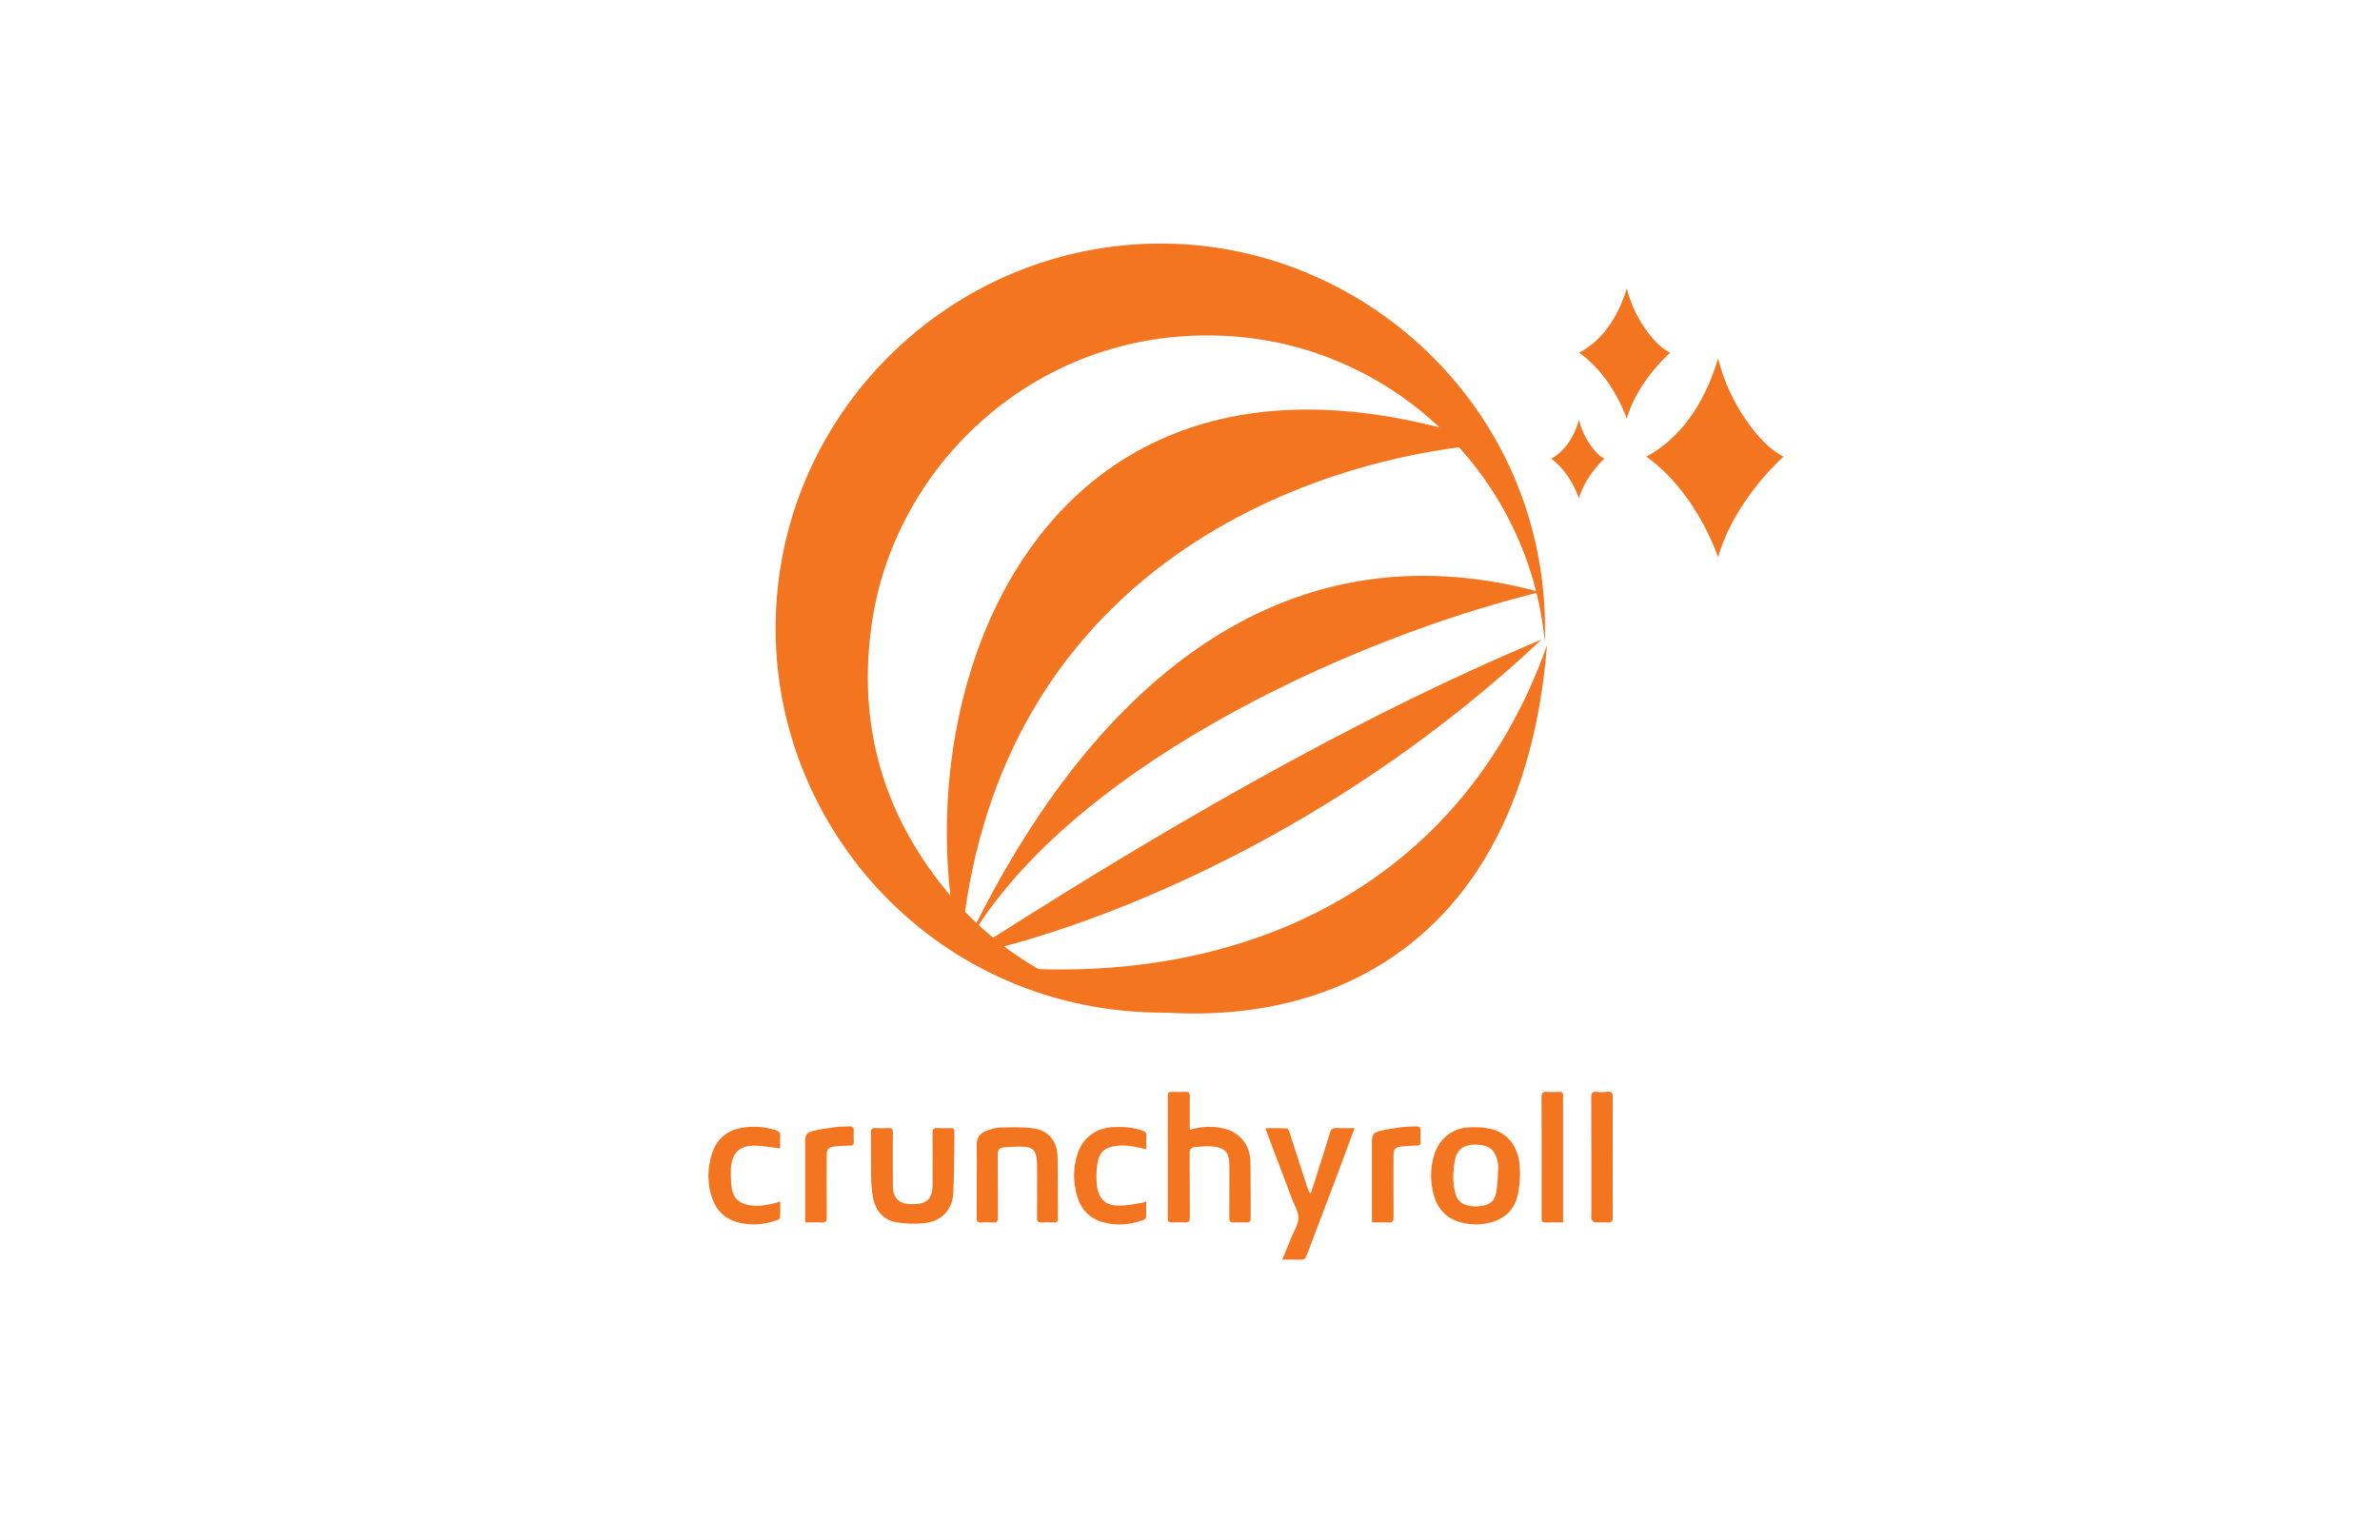 <svg width="850" height="550" viewBox="0 0 850 550" fill="none" xmlns="http://www.w3.org/2000/svg">
<rect width="850" height="550" fill="#F5F5F5"/>
<g id="Custom">
<rect width="850" height="550" fill="white"/>
<g id="crunchyroll">
<path id="l2" d="M575.97 413.384C575.97 420.542 575.939 427.695 575.995 434.853C576.005 436.24 575.636 436.802 574.178 436.696C572.624 436.58 571.05 436.747 569.501 436.615C569.086 436.58 568.666 435.952 568.368 435.516C568.216 435.294 568.337 434.889 568.337 434.565C568.337 420.415 568.362 406.266 568.302 392.116C568.297 390.517 568.661 389.843 570.352 390.036C571.571 390.172 572.832 390.157 574.062 390.036C575.544 389.894 576.01 390.421 576 391.919C575.934 399.072 575.97 406.23 575.97 413.389V413.384Z" fill="#F47520"/>
<path id="l1" d="M558.24 436.666C555.922 436.666 553.882 436.625 551.842 436.681C550.81 436.706 550.562 436.24 550.572 435.314C550.602 432.14 550.582 428.966 550.582 425.792C550.582 414.548 550.617 403.299 550.541 392.056C550.531 390.37 551.042 389.879 552.647 390.031C554.034 390.162 555.446 390.107 556.843 390.041C557.921 389.99 558.28 390.461 558.25 391.468C558.209 392.759 558.245 394.05 558.245 395.341C558.245 408.524 558.245 421.706 558.245 434.889V436.661L558.24 436.666Z" fill="#F47520"/>
<path id="o" d="M541.583 428.465C540.237 432.54 537.255 435.182 533.141 436.458C529.243 437.668 525.3 437.688 521.398 436.569C516.276 435.101 513.234 431.548 511.954 426.49C510.729 421.656 510.785 416.811 512.384 412.042C514.206 406.6 518.954 402.904 524.688 402.707C527.138 402.621 529.673 402.651 532.047 403.178C538.146 404.519 541.411 408.716 542.56 414.669C543.359 420.425 542.383 426.394 541.583 428.47V428.465ZM535.028 415.915C534.472 411.743 532.655 409.536 528.985 409.035C523.995 408.352 520.396 409.784 519.556 414.634C519.075 417.403 518.842 420.329 519.166 423.103C519.834 428.794 521.424 430.383 526.136 430.955C527.128 431.077 528.165 430.889 529.172 430.788C531.582 430.545 533.399 429.31 534.107 427.012C534.811 424.734 535.206 417.241 535.028 415.915V415.915Z" fill="#F47520"/>
<path id="r2" d="M490.074 436.666C490.033 436.063 489.982 435.643 489.982 435.223C489.982 426.126 489.977 417.023 489.982 407.926C489.982 405.471 490.367 404.661 492.716 404.028C495.231 403.35 497.858 403.021 500.449 402.682C502.206 402.449 503.992 402.439 505.764 402.368C506.867 402.322 507.449 402.778 507.363 404.013C507.272 405.299 507.302 406.6 507.358 407.886C507.399 408.858 507.034 409.202 506.052 409.217C504.174 409.253 502.292 409.344 500.429 409.556C498.273 409.804 497.676 410.559 497.676 412.725C497.676 420.101 497.64 427.477 497.701 434.853C497.711 436.235 497.377 436.797 495.904 436.701C494.031 436.58 492.144 436.671 490.068 436.671L490.074 436.666Z" fill="#F47520"/>
<path id="y" d="M483.782 402.99C481.257 409.779 478.883 416.234 476.458 422.663C473.214 431.259 469.909 439.835 466.685 448.436C466.26 449.565 465.703 450.046 464.463 449.99C462.383 449.894 460.293 449.965 457.954 449.965C459.123 447.104 460.206 444.492 461.259 441.87C462.16 439.627 463.704 437.384 463.734 435.127C463.765 432.869 462.297 430.586 461.447 428.328C458.47 420.436 455.479 412.543 452.498 404.651C452.331 404.211 452.199 403.76 451.956 403.026C454.634 403.026 457.134 402.975 459.624 403.087C459.948 403.102 460.348 403.927 460.515 404.443C462.687 411.08 464.817 417.732 466.968 424.379C467.191 425.068 467.47 425.736 468.092 426.419C468.543 425.063 469.008 423.711 469.438 422.349C471.286 416.512 473.158 410.68 474.93 404.818C475.36 403.39 476.018 402.834 477.547 402.95C479.516 403.102 481.505 402.985 483.777 402.985L483.782 402.99Z" fill="#F47520"/>
<path id="h" d="M424.904 403.603C428.927 402.353 432.769 402.226 436.605 403.011C442.517 404.216 446.445 408.787 446.576 414.837C446.723 421.615 446.622 428.399 446.672 435.182C446.683 436.286 446.323 436.736 445.179 436.681C443.62 436.605 442.057 436.6 440.498 436.681C439.328 436.742 439.035 436.256 439.045 435.167C439.08 428.87 439.065 422.572 439.06 416.274C439.06 411.774 437.618 410.022 433.068 409.541C430.972 409.318 428.811 409.617 426.69 409.764C425.349 409.855 424.858 410.584 424.873 412.027C424.954 419.615 424.873 427.209 424.944 434.798C424.959 436.296 424.539 436.817 423.041 436.691C421.543 436.569 420.024 436.62 418.521 436.676C417.519 436.711 417.064 436.433 417.069 435.329C417.094 420.689 417.094 406.048 417.069 391.403C417.069 390.314 417.489 390 418.506 390.036C420.121 390.097 421.74 390.112 423.35 390.036C424.534 389.975 424.964 390.355 424.939 391.585C424.868 394.977 424.914 398.368 424.914 401.76C424.914 402.292 424.914 402.823 424.914 403.608L424.904 403.603Z" fill="#F47520"/>
<path id="c2" d="M409.386 410.544C407.422 410.128 405.615 409.627 403.778 409.399C402.133 409.197 400.432 409.116 398.797 409.313C394.571 409.825 392.602 411.521 391.929 415.738C391.504 418.4 391.428 421.225 391.818 423.883C392.511 428.571 395.138 430.727 399.916 430.697C402.512 430.682 405.109 430.064 407.7 429.69C408.166 429.624 408.611 429.426 409.365 429.204C409.365 431.203 409.411 433.056 409.32 434.899C409.305 435.223 408.773 435.673 408.393 435.81C403.519 437.557 398.549 438.002 393.543 436.488C388.963 435.101 386.038 431.942 384.716 427.411C383.193 422.182 383.178 416.902 384.99 411.723C386.883 406.311 391.615 402.925 397.324 402.636C400.953 402.454 404.506 402.656 407.978 403.856C409.001 404.21 409.477 404.676 409.411 405.805C409.32 407.349 409.391 408.908 409.391 410.544H409.386Z" fill="#F47520"/>
<path id="n" d="M348.842 421.767C348.842 417.515 348.907 413.257 348.816 409.005C348.761 406.418 349.98 404.783 352.258 403.947C353.807 403.38 355.462 402.829 357.087 402.793C361.1 402.697 365.17 402.54 369.133 403.071C374.346 403.77 377.595 407.764 377.696 413.055C377.833 420.431 377.772 427.811 377.833 435.187C377.843 436.286 377.489 436.752 376.34 436.686C374.943 436.61 373.536 436.59 372.139 436.686C370.793 436.782 370.352 436.286 370.363 434.949C370.413 428.864 370.393 422.779 370.378 416.694C370.378 415.783 370.317 414.867 370.231 413.956C369.993 411.414 368.966 409.961 366.415 409.708C363.727 409.44 360.979 409.683 358.266 409.87C356.894 409.967 356.343 410.913 356.353 412.356C356.403 419.894 356.343 427.437 356.403 434.975C356.413 436.342 355.978 436.782 354.652 436.691C353.205 436.59 351.742 436.605 350.289 436.691C349.125 436.757 348.811 436.281 348.821 435.182C348.867 430.712 348.842 426.242 348.842 421.772V421.767Z" fill="#F47520"/>
<path id="u" d="M318.873 414.462C318.873 417.585 318.848 420.709 318.884 423.832C318.929 427.933 321.111 430.09 325.2 430.14C325.524 430.14 325.848 430.14 326.172 430.14C331.021 430.125 333.025 428.166 333.055 423.281C333.091 417.089 333.101 410.893 333.04 404.702C333.03 403.355 333.45 402.884 334.796 402.97C336.406 403.072 338.026 403.026 339.645 402.985C340.561 402.96 340.88 403.34 340.865 404.231C340.738 411.495 340.819 418.765 340.48 426.019C340.192 432.231 336.214 436.347 330.003 436.949C326.84 437.253 323.555 437.172 320.422 436.671C315.371 435.861 312.587 432.428 311.737 427.508C311.317 425.083 311.145 422.597 311.104 420.132C311.013 414.963 311.114 409.789 311.049 404.621C311.033 403.335 311.433 402.889 312.714 402.97C314.268 403.066 315.842 403.046 317.401 402.97C318.519 402.92 318.919 403.299 318.899 404.443C318.838 407.78 318.879 411.121 318.879 414.462H318.873Z" fill="#F47520"/>
<path id="r1" d="M287.645 436.666C287.604 436.063 287.554 435.643 287.554 435.223C287.554 426.126 287.549 417.023 287.554 407.926C287.554 405.471 287.938 404.661 290.287 404.028C292.802 403.35 295.429 403.021 298.021 402.682C299.777 402.449 301.564 402.439 303.335 402.368C304.438 402.322 305.021 402.778 304.934 404.013C304.843 405.299 304.874 406.6 304.929 407.886C304.97 408.858 304.606 409.202 303.624 409.217C301.746 409.253 299.863 409.344 298 409.556C295.844 409.804 295.247 410.559 295.247 412.725C295.247 420.101 295.212 427.477 295.272 434.853C295.283 436.235 294.948 436.797 293.476 436.701C291.603 436.58 289.715 436.671 287.64 436.671L287.645 436.666Z" fill="#F47520"/>
<path id="c1" d="M278.636 410.25C275.634 409.891 272.734 409.308 269.819 409.248C264.1 409.136 261.25 411.9 261.037 417.616C260.946 420.01 261.017 422.455 261.417 424.815C261.969 428.09 264.186 429.892 267.415 430.49C270.684 431.092 273.822 430.55 276.96 429.725C277.472 429.588 277.968 429.416 278.656 429.199C278.656 431.158 278.707 432.98 278.61 434.793C278.59 435.162 278.079 435.694 277.684 435.83C272.967 437.486 268.144 437.952 263.29 436.585C259.033 435.385 256.017 432.631 254.508 428.47C252.519 422.982 252.524 417.383 254.351 411.865C256.153 406.408 260.228 403.471 265.775 402.732C269.571 402.226 273.382 402.525 277.082 403.75C278.221 404.125 278.772 404.59 278.661 405.881C278.529 407.42 278.631 408.974 278.631 410.25H278.636Z" fill="#F47520"/>
</g>
<g id="stars">
<path id="star1" d="M554 163.849C558.385 161.441 561.892 156.925 563.938 150C565.4 156.323 569.785 162.344 573 163.849C570.369 166.258 565.692 171.677 563.938 178C561.6 171.677 558.092 166.86 554 163.849Z" fill="#F47520"/>
<path id="star2" d="M564 126C571.5 122 577.5 114.5 581 103C583.5 113.5 591 123.5 596.5 126C592 130 584 139 581 149.5C577 139 571 131 564 126Z" fill="#F47520"/>
<path id="star3" d="M588 163.118C599.308 157.011 608.354 145.559 613.631 128C617.4 144.032 628.708 159.301 637 163.118C630.215 169.226 618.154 182.968 613.631 199C607.6 182.968 598.554 170.753 588 163.118Z" fill="#F47520"/>
</g>
<path id="blink-0" d="M420.355 361.664C338.706 364.322 277.484 299.609 277.003 225.389C276.507 148.425 339.561 86.522 415.497 87.003C488.992 87.474 554.37 148.435 551.723 229.474C546.246 170.745 498.994 125.001 441.745 120.268C373.31 114.608 320.541 163.982 311.592 221.207C306.182 255.783 313.971 287.317 335.426 315.004C356.851 342.644 385.478 357.801 420.355 361.659V361.664Z" fill="#F47520"/>
<path id="blink-1" d="M439 186.35C471.343 168.497 506.09 160.53 533.5 158.5C488.014 143.009 451.293 143.265 422.5 153.715C395.861 163.383 376.008 181.777 362.277 204.5C338.156 244.419 332.929 297.698 343 340.5C344.787 318.412 349.237 298.829 355.729 281.5C362.473 263.496 371.421 247.923 381.872 234.5C398.148 213.596 418.071 197.903 439 186.35Z" fill="#F47520"/>
<path id="blink-2" d="M343.5 340.5C388.5 244.5 458 186.5 550 211.5C480.5 228.5 378 276 343.5 340.5Z" fill="#F47520"/>
<path id="blink-3" d="M550.5 228.5C481 257.5 409 300 344.5 341.5C371.895 335.671 412.031 322.028 455.5 297.799C486.608 280.46 519.424 257.699 550.5 228.5Z" fill="#F47520"/>
<path id="blink-4" d="M348.5 344.5C437 355 520.607 320.5 552.5 230.5C547.476 293.661 520.701 331.408 484.5 349.328C445.045 368.859 394.393 364.839 348.5 344.5Z" fill="#F47520"/>
</g>
</svg>
